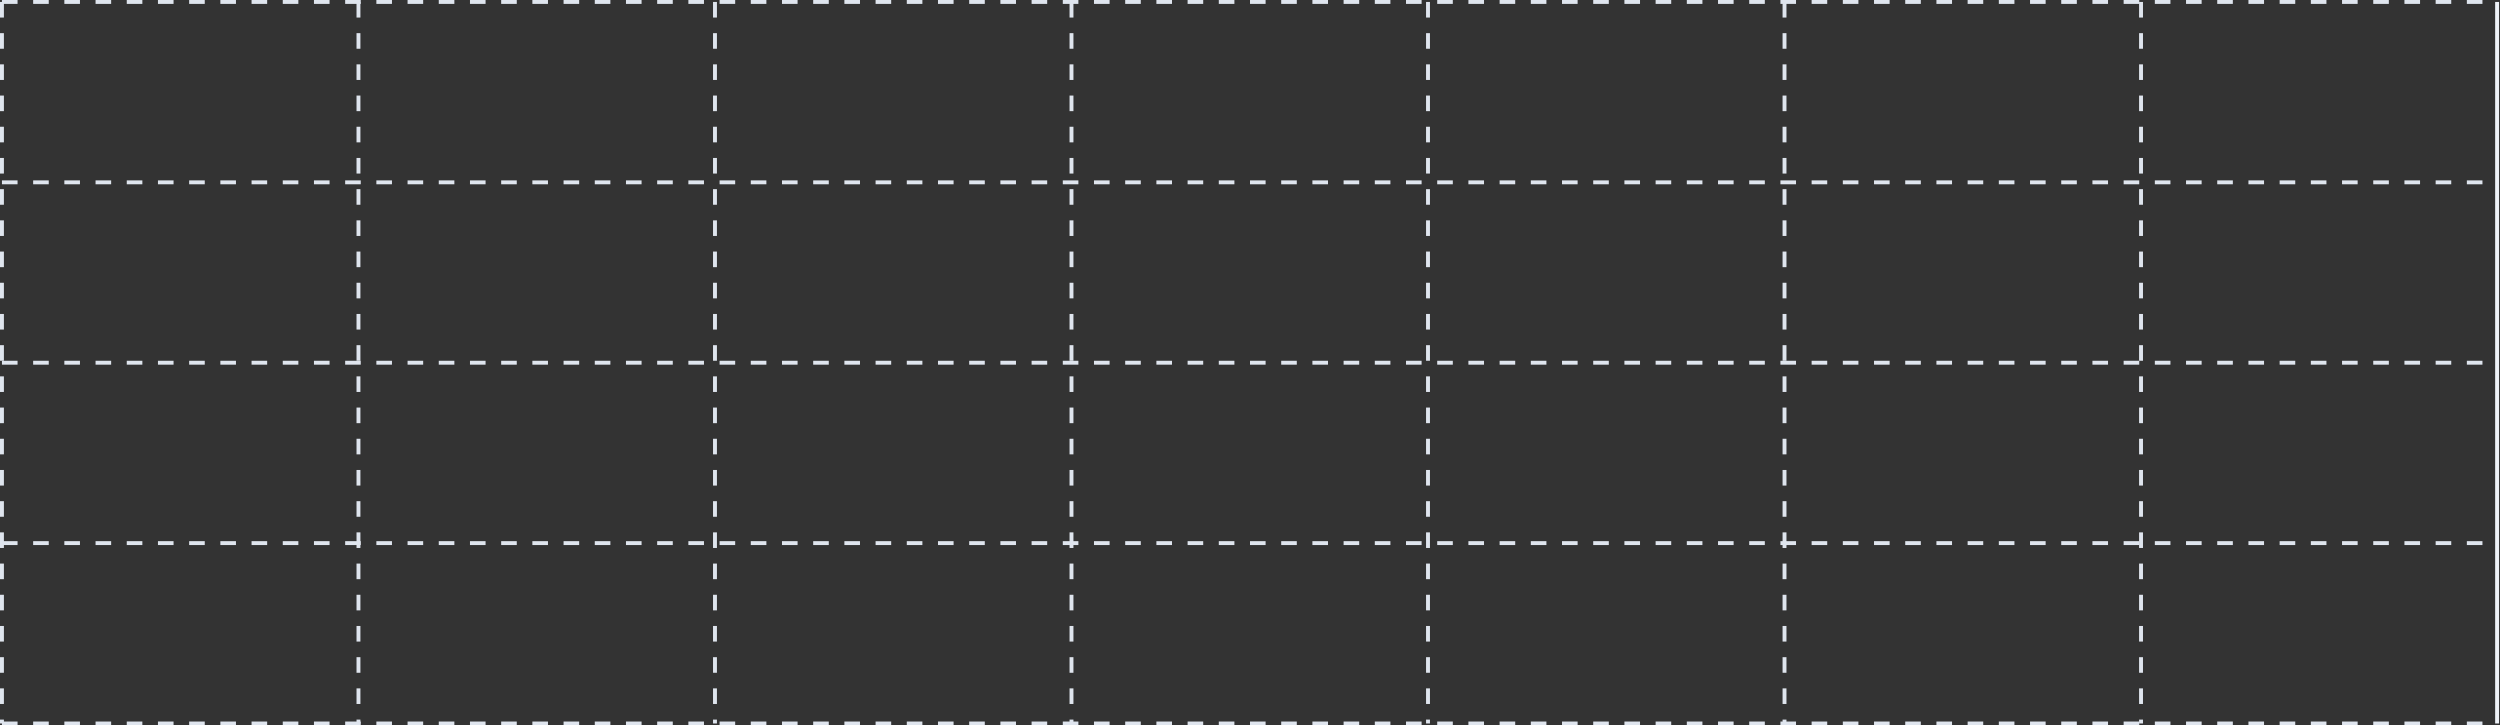 <svg width="641" height="186" viewBox="0 0 641 186" fill="none" xmlns="http://www.w3.org/2000/svg">
<rect x="0" y="0" width="641" height="186" fill="#333333" stroke="none"/>
<path d="M0.5 185.5H640.371" stroke="#DFE5EE" stroke-dasharray="4 4"/>
<path d="M0.5 139.25H640.371" stroke="#DFE5EE" stroke-dasharray="4 4"/>
<path d="M0.5 93H640.371" stroke="#DFE5EE" stroke-dasharray="4 4"/>
<path d="M0.5 46.75H640.371" stroke="#DFE5EE" stroke-dasharray="4 4"/>
<path d="M0.5 0.5H640.371" stroke="#DFE5EE" stroke-dasharray="4 4"/>
<path d="M0.5 0.5V185.5" stroke="#DFE5EE" stroke-dasharray="4 4"/>
<path d="M91.91 0.5V185.5" stroke="#DFE5EE" stroke-dasharray="4 4"/>
<path d="M183.32 0.5V185.5" stroke="#DFE5EE" stroke-dasharray="4 4"/>
<path d="M274.73 0.5V185.5" stroke="#DFE5EE" stroke-dasharray="4 4"/>
<path d="M366.14 0.5V185.5" stroke="#DFE5EE" stroke-dasharray="4 4"/>
<path d="M457.55 0.5V185.5" stroke="#DFE5EE" stroke-dasharray="4 4"/>
<path d="M548.96 0.5V185.5" stroke="#DFE5EE" stroke-dasharray="4 4"/>
<path d="M640.255 0.5V185.5" stroke="#EFF3F9"/>
</svg>
